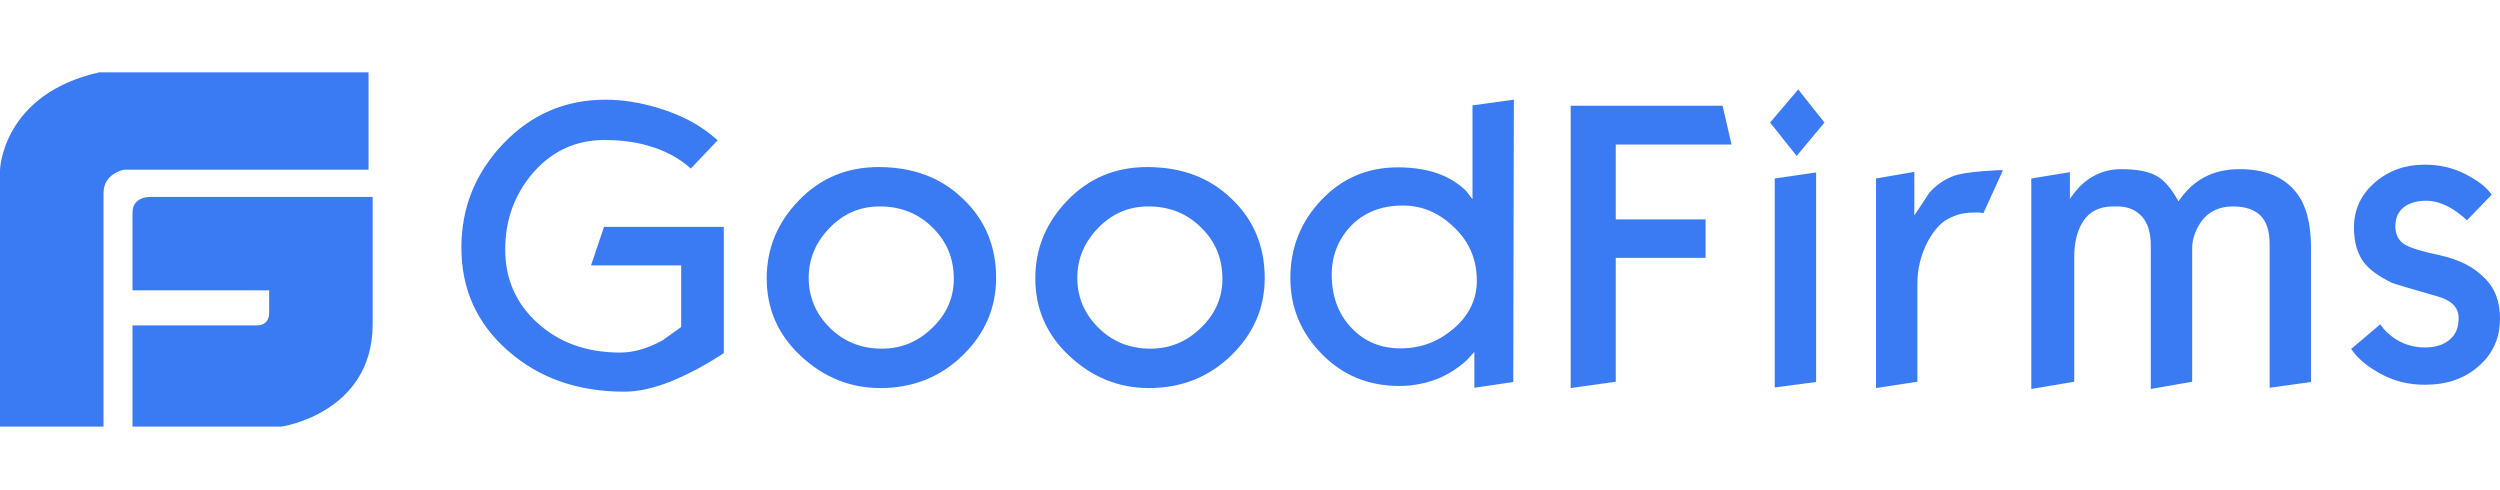 <svg width="148" height="29" viewBox="0 0 148 29" fill="none" xmlns="http://www.w3.org/2000/svg">
<path d="M9.069 11.657C9.069 11.657 7.845 11.541 7.845 12.579V17.188H15.934V18.571C15.934 18.571 15.958 19.262 15.198 19.262H7.844V25.255H16.669C16.669 25.255 22.012 24.471 22.061 19.262V11.657H9.069ZM21.816 4.281H5.883C0.122 5.571 0 10.066 0 10.066V25.256H6.129V11.426C6.129 10.251 7.354 10.044 7.354 10.044H21.817V4.281H21.816ZM42.849 20.909C42.429 21.175 42.118 21.371 41.898 21.496C41.113 21.958 40.364 22.315 39.669 22.599C38.664 22.991 37.768 23.187 36.964 23.187C34.204 23.187 31.919 22.386 30.073 20.766C28.226 19.145 27.314 17.117 27.314 14.661C27.314 12.294 28.136 10.246 29.799 8.501C31.462 6.757 33.473 5.903 35.849 5.903C36.837 5.903 37.896 6.062 38.992 6.402C40.418 6.828 41.569 7.47 42.483 8.306L40.893 9.978C40.217 9.356 39.34 8.893 38.316 8.608C37.549 8.394 36.709 8.289 35.776 8.289C34.113 8.289 32.705 8.928 31.59 10.192C30.476 11.474 29.909 12.987 29.909 14.767C29.909 16.53 30.548 17.971 31.828 19.128C33.107 20.285 34.733 20.872 36.707 20.872C37.53 20.872 38.371 20.622 39.23 20.143C39.943 19.627 40.308 19.377 40.326 19.359V15.711H34.989L35.757 13.432H42.849V20.909H42.849ZM58.97 16.458C58.97 18.22 58.312 19.751 56.996 21.032C55.68 22.314 54.053 22.973 52.116 22.973C50.325 22.973 48.753 22.331 47.4 21.068C46.047 19.805 45.389 18.274 45.389 16.476C45.389 14.696 46.03 13.165 47.309 11.847C48.587 10.53 50.16 9.89 52.006 9.89C54.053 9.89 55.716 10.513 57.014 11.776C58.312 13.005 58.97 14.571 58.97 16.458ZM56.465 16.494C56.465 15.301 56.045 14.287 55.205 13.468C54.364 12.631 53.322 12.221 52.079 12.221C50.91 12.221 49.922 12.649 49.1 13.504C48.277 14.358 47.875 15.336 47.875 16.44C47.875 17.598 48.295 18.576 49.118 19.396C49.941 20.215 50.965 20.641 52.206 20.641C53.359 20.641 54.345 20.232 55.187 19.413C56.045 18.594 56.467 17.615 56.467 16.494L56.465 16.494ZM74.871 16.458C74.871 18.22 74.213 19.751 72.897 21.032C71.581 22.314 69.954 22.973 68.017 22.973C66.226 22.973 64.654 22.331 63.301 21.068C61.949 19.805 61.29 18.274 61.29 16.476C61.29 14.696 61.931 13.165 63.21 11.847C64.49 10.53 66.061 9.89 67.907 9.89C69.954 9.89 71.617 10.513 72.915 11.776C74.213 13.005 74.871 14.571 74.871 16.458ZM72.366 16.494C72.366 15.301 71.946 14.287 71.106 13.468C70.266 12.631 69.223 12.221 67.98 12.221C66.811 12.221 65.823 12.649 65.001 13.504C64.178 14.358 63.776 15.336 63.776 16.44C63.776 17.598 64.197 18.576 65.02 19.396C65.842 20.215 66.866 20.641 68.109 20.641C69.26 20.641 70.246 20.232 71.088 19.413C71.946 18.594 72.368 17.615 72.368 16.494L72.366 16.494ZM89.585 22.616L87.282 22.955V20.837L86.788 21.37C86.353 21.757 85.86 22.081 85.326 22.332C84.541 22.676 83.687 22.852 82.822 22.848C81.031 22.848 79.495 22.225 78.252 20.96C77.01 19.696 76.389 18.202 76.389 16.458C76.389 14.66 77.01 13.112 78.234 11.83C79.459 10.547 80.957 9.907 82.748 9.907C83.773 9.907 84.668 10.067 85.417 10.387C85.947 10.619 86.404 10.921 86.787 11.296C86.916 11.456 87.044 11.634 87.172 11.794V6.24L89.62 5.902L89.585 22.616ZM87.428 16.618C87.428 15.372 86.989 14.322 86.094 13.467C85.199 12.594 84.192 12.168 83.042 12.168C81.762 12.168 80.739 12.578 79.953 13.396C79.221 14.178 78.838 15.14 78.838 16.262C78.838 17.526 79.221 18.575 79.989 19.394C80.756 20.213 81.726 20.623 82.914 20.623C84.083 20.623 85.107 20.249 86.021 19.484C86.953 18.7 87.429 17.739 87.429 16.618H87.428ZM102.506 8.555H95.653V12.987H100.971V15.265H95.653V22.599L92.984 22.973V6.258H101.976L102.506 8.555ZM108.008 7.255L106.363 9.231L104.791 7.255L106.454 5.297L108.008 7.255ZM107.514 22.616L105.066 22.937V10.566L107.514 10.21V22.617V22.616ZM118.572 10.086L117.421 12.613C117.27 12.591 117.117 12.579 116.964 12.578C116.726 12.578 116.489 12.595 116.25 12.63C116.012 12.665 115.757 12.755 115.483 12.88C114.972 13.094 114.533 13.556 114.149 14.25C113.725 15.038 113.505 15.911 113.508 16.796V22.599L111.061 22.973V10.566L113.327 10.175V12.755C113.619 12.31 113.93 11.866 114.222 11.403C114.642 10.94 115.136 10.602 115.684 10.405C115.976 10.299 116.507 10.21 117.31 10.139C118.079 10.086 118.518 10.05 118.572 10.086ZM136.812 22.616L134.363 22.955V14.464C134.363 13.68 134.18 13.111 133.815 12.755C133.449 12.399 132.901 12.221 132.187 12.221C131.329 12.221 130.671 12.56 130.232 13.236C129.939 13.698 129.776 14.197 129.776 14.695V22.599L127.327 23.026V14.517C127.327 13.77 127.144 13.2 126.796 12.809C126.43 12.417 125.956 12.221 125.334 12.221H125.097C124.237 12.221 123.615 12.56 123.232 13.254C122.94 13.77 122.794 14.429 122.794 15.23V22.599L120.253 23.026V10.566L122.537 10.193V11.777C122.793 11.402 123.049 11.1 123.287 10.887C123.945 10.3 124.713 10.014 125.571 10.014C126.54 10.014 127.252 10.157 127.746 10.459C128.166 10.709 128.568 11.206 128.97 11.919C129.811 10.655 130.999 10.014 132.572 10.014C134.07 10.014 135.186 10.46 135.916 11.367C136.52 12.114 136.812 13.218 136.812 14.66V22.616ZM148 18.861C148 20 147.58 20.944 146.739 21.674C145.899 22.421 144.838 22.777 143.558 22.777C142.59 22.777 141.73 22.564 140.945 22.136C140.159 21.71 139.575 21.228 139.19 20.659L140.909 19.2C141.036 19.378 141.147 19.519 141.256 19.626C141.896 20.249 142.663 20.57 143.559 20.57C144.181 20.57 144.674 20.41 145.021 20.108C145.387 19.805 145.551 19.378 145.551 18.825C145.551 18.203 145.131 17.776 144.291 17.544C142.627 17.064 141.731 16.797 141.603 16.743C140.835 16.369 140.287 15.978 139.939 15.532C139.556 15.016 139.355 14.34 139.355 13.468C139.355 12.399 139.775 11.51 140.598 10.798C141.421 10.086 142.407 9.748 143.54 9.748C144.4 9.748 145.204 9.926 145.935 10.3C146.666 10.674 147.196 11.065 147.507 11.528L146.044 13.041C145.825 12.832 145.587 12.641 145.332 12.471C144.747 12.08 144.181 11.884 143.651 11.884C143.138 11.884 142.718 11.991 142.389 12.204C142.005 12.471 141.804 12.863 141.804 13.379C141.804 13.878 141.987 14.251 142.372 14.483C142.701 14.679 143.395 14.893 144.492 15.123C145.588 15.373 146.429 15.8 147.032 16.405C147.708 17.045 148 17.846 148 18.861Z" fill="#3A7AF3"/>
</svg>

